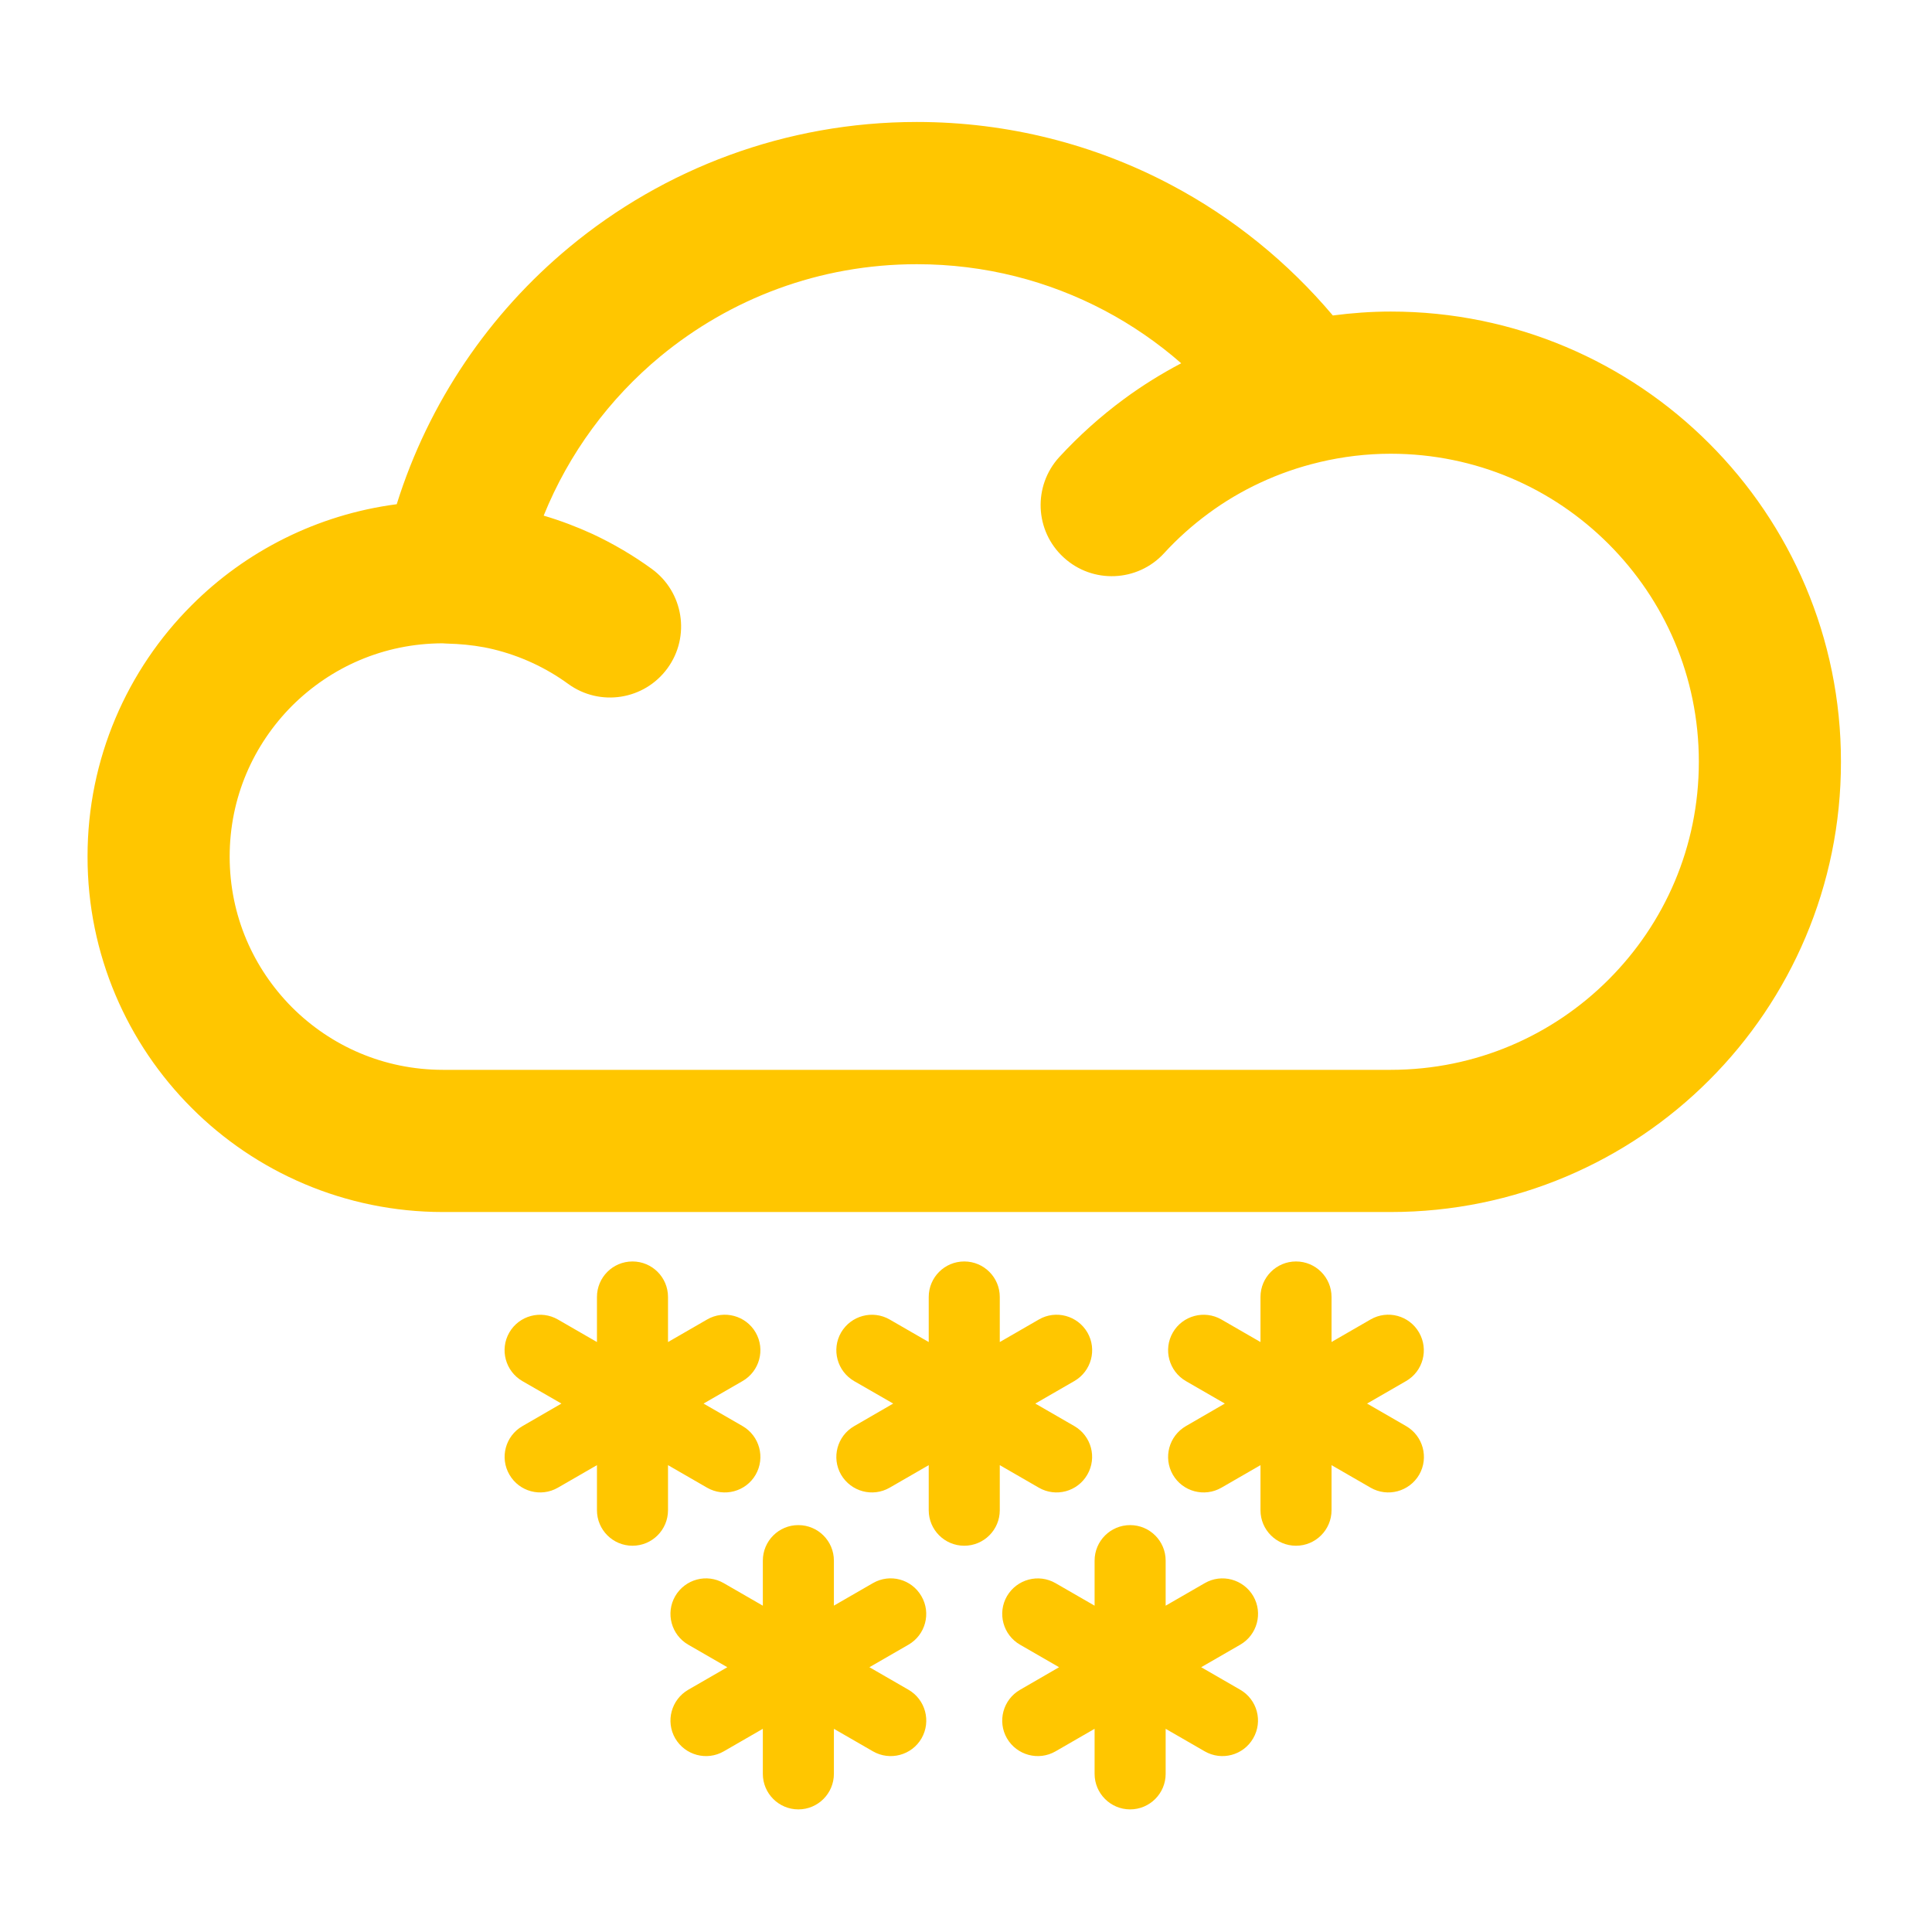 <?xml version="1.0" standalone="no"?><!DOCTYPE svg PUBLIC "-//W3C//DTD SVG 1.1//EN" "http://www.w3.org/Graphics/SVG/1.1/DTD/svg11.dtd"><svg class="icon" width="60px" height="60.00px" viewBox="0 0 1024 1024" version="1.1" xmlns="http://www.w3.org/2000/svg"><path d="M374.76 788.504c9 5.192 20.562 2.112 25.755-6.887 5.192-9.035 2.077-20.526-6.923-25.755l-20.7-11.942 20.7-11.942c9-5.193 12.115-16.72 6.923-25.719-5.192-9-16.755-12.115-25.755-6.891l-20.7 11.945 0-23.887c0-10.417-8.443-18.829-18.829-18.829s-18.832 8.412-18.832 18.829l0 23.887-20.696-11.945c-9.003-5.189-20.562-2.109-25.755 6.891-5.192 9-2.077 20.526 6.923 25.75l20.7 11.909-20.7 11.977c-9 5.192-12.115 16.72-6.855 25.719 5.192 9 16.684 12.08 25.687 6.887l20.696-11.942 0 23.883c0 10.421 8.446 18.832 18.832 18.832s18.829-8.412 18.829-18.832l0-23.883L374.76 788.504z" fill="#ffc600" /><path d="M481.511 895.603l-20.696-11.942 20.696-11.942c9-5.192 12.115-16.72 6.855-25.719-5.192-9.035-16.684-12.115-25.684-6.923l-20.7 11.942 0-23.851c0-10.417-8.446-18.829-18.829-18.829-10.386-0.036-18.832 8.412-18.832 18.829l0 23.883-20.7-11.941c-9-5.225-20.491-2.145-25.752 6.891-5.192 9-2.077 20.526 6.923 25.719l20.7 11.942-20.7 11.942c-9 5.225-12.115 16.72-6.923 25.75 5.26 9 16.752 12.083 25.752 6.891l20.7-11.942 0 23.883c0 10.386 8.446 18.829 18.832 18.829 10.381 0 18.829-8.443 18.829-18.864L441.981 916.302l20.7 11.942c9 5.192 20.562 2.109 25.755-6.891C493.626 912.323 490.511 900.795 481.511 895.603z" fill="#ffc600" /><path d="M664.277 846c-5.26-9-16.755-12.115-25.755-6.891l-20.7 11.941 0-23.883c0-10.417-8.443-18.829-18.829-18.829s-18.832 8.412-18.832 18.829l0 23.883-20.696-11.941c-9-5.192-20.495-2.109-25.755 6.891-5.192 9-2.077 20.526 6.923 25.719l20.7 11.942-20.7 11.977c-9 5.189-12.115 16.716-6.923 25.716 5.26 9 16.755 12.083 25.755 6.891l20.696-11.942 0 23.883c0 10.386 8.446 18.829 18.832 18.829s18.829-8.443 18.829-18.829L617.822 916.302l20.7 11.942c9 5.192 20.495 2.109 25.684-6.891 5.264-9.032 2.148-20.526-6.852-25.75l-20.7-11.942 20.7-11.942C666.354 866.526 669.47 855 664.277 846z" fill="#ffc600" /><path d="M550.604 788.504c9 5.192 20.491 2.112 25.684-6.887 5.26-9.035 2.145-20.526-6.855-25.755l-20.7-11.942 20.7-11.942c9-5.193 12.115-16.72 6.923-25.719-5.26-9-16.752-12.115-25.752-6.891l-20.7 11.945 0-23.887c0-10.417-8.446-18.829-18.832-18.829-10.381 0-18.829 8.412-18.829 18.829l0 23.887-20.7-11.945c-9-5.189-20.491-2.109-25.755 6.891-5.192 9-2.077 20.526 6.923 25.75l20.7 11.909-20.7 11.977c-9 5.192-12.115 16.72-6.923 25.719 5.264 9 16.755 12.08 25.755 6.887l20.7-11.942 0 23.883c0 10.421 8.446 18.832 18.829 18.832 10.386 0 18.832-8.412 18.832-18.832l0-23.883L550.604 788.504z" fill="#ffc600" /><path d="M745.273 755.863l-20.696-11.942 20.696-11.942c9.003-5.193 12.047-16.72 6.855-25.719-5.192-9.035-16.684-12.115-25.684-6.923l-20.7 11.942 0-23.851c0-10.417-8.446-18.829-18.829-18.829-10.386 0-18.832 8.412-18.832 18.829l0 23.887-20.7-11.945c-9-5.189-20.562-2.109-25.75 6.891-5.192 9-2.077 20.526 6.923 25.75l20.629 11.909-20.629 11.942c-9 5.228-12.115 16.72-6.923 25.755 5.189 9 16.752 12.08 25.75 6.887l20.7-11.942 0 23.883c0 10.421 8.446 18.832 18.832 18.832 10.381 0 18.829-8.446 18.829-18.832l0-23.883 20.7 11.942c9 5.192 20.491 2.112 25.755-6.887C757.389 772.583 754.276 761.091 745.273 755.863z" fill="#ffc600" /><path d="M905.887 235.02c-43.059-43.129-102.944-69.923-168.78-69.888-10.386 0-20.633 0.762-30.671 2.077-23.812-28.212-52.888-51.853-85.841-69.264-40.152-21.253-86.121-33.3-134.653-33.3-69.781 0-134.164 24.922-184.011 66.219-42.506 35.169-74.765 82.346-91.658 136.379-42.162 5.504-80.167 24.957-108.689 53.551-34.06 33.992-55.245 81.308-55.178 133.231-0.068 51.885 21.118 99.204 55.178 133.197 33.922 34.024 81.276 55.175 133.197 55.175 42.092 0 458.297 0 502.327 0 65.836 0 125.721-26.757 168.78-69.888 43.13-43.059 69.923-102.975 69.852-168.744C975.809 337.995 949.016 278.078 905.887 235.02zM852.581 519.202c-29.629 29.632-70.266 47.805-115.474 47.836-44.03 0-460.236 0-502.327 0-31.362-0.032-59.399-12.597-79.961-33.089-20.491-20.597-33.092-48.599-33.092-79.925 0-31.362 12.601-59.364 33.092-79.961 20.562-20.456 48.531-33.021 79.752-33.092 0.557 0.036 1.801 0.138 3.949 0.209l3.392 0.138c6.713 0.414 13.221 1.28 19.524 2.804 7.266 1.765 14.26 4.221 20.906 7.301 6.646 3.083 12.945 6.785 18.829 11.076 16.826 12.221 40.361 8.518 52.615-8.305 12.253-16.822 8.518-40.397-8.308-52.65-9.758-7.097-20.282-13.292-31.358-18.485-8.376-3.843-17.032-7.128-25.96-9.761 13.359-33.021 34.75-61.958 61.82-84.388 37.037-30.564 84.182-48.875 135.965-48.875 36.069 0 69.784 8.862 99.484 24.542 14.607 7.717 28.246 17.134 40.638 27.966-10.594 5.572-20.771 11.909-30.256 18.899-12.459 9.173-23.95 19.524-34.336 30.774-14.054 15.333-13.083 39.184 2.286 53.235 15.298 14.09 39.181 13.086 53.235-2.247l0 0c7.061-7.72 14.955-14.781 23.469-21.047 8.514-6.298 17.723-11.768 27.556-16.337 9.829-4.569 20.214-8.238 31.22-10.836l0.209-0.068c12.182-2.874 24.783-4.431 37.661-4.431 45.207 0.032 85.845 18.205 115.474 47.836 29.629 29.665 47.836 70.232 47.836 115.438S882.209 489.537 852.581 519.202z" fill="#ffc600" /></svg>